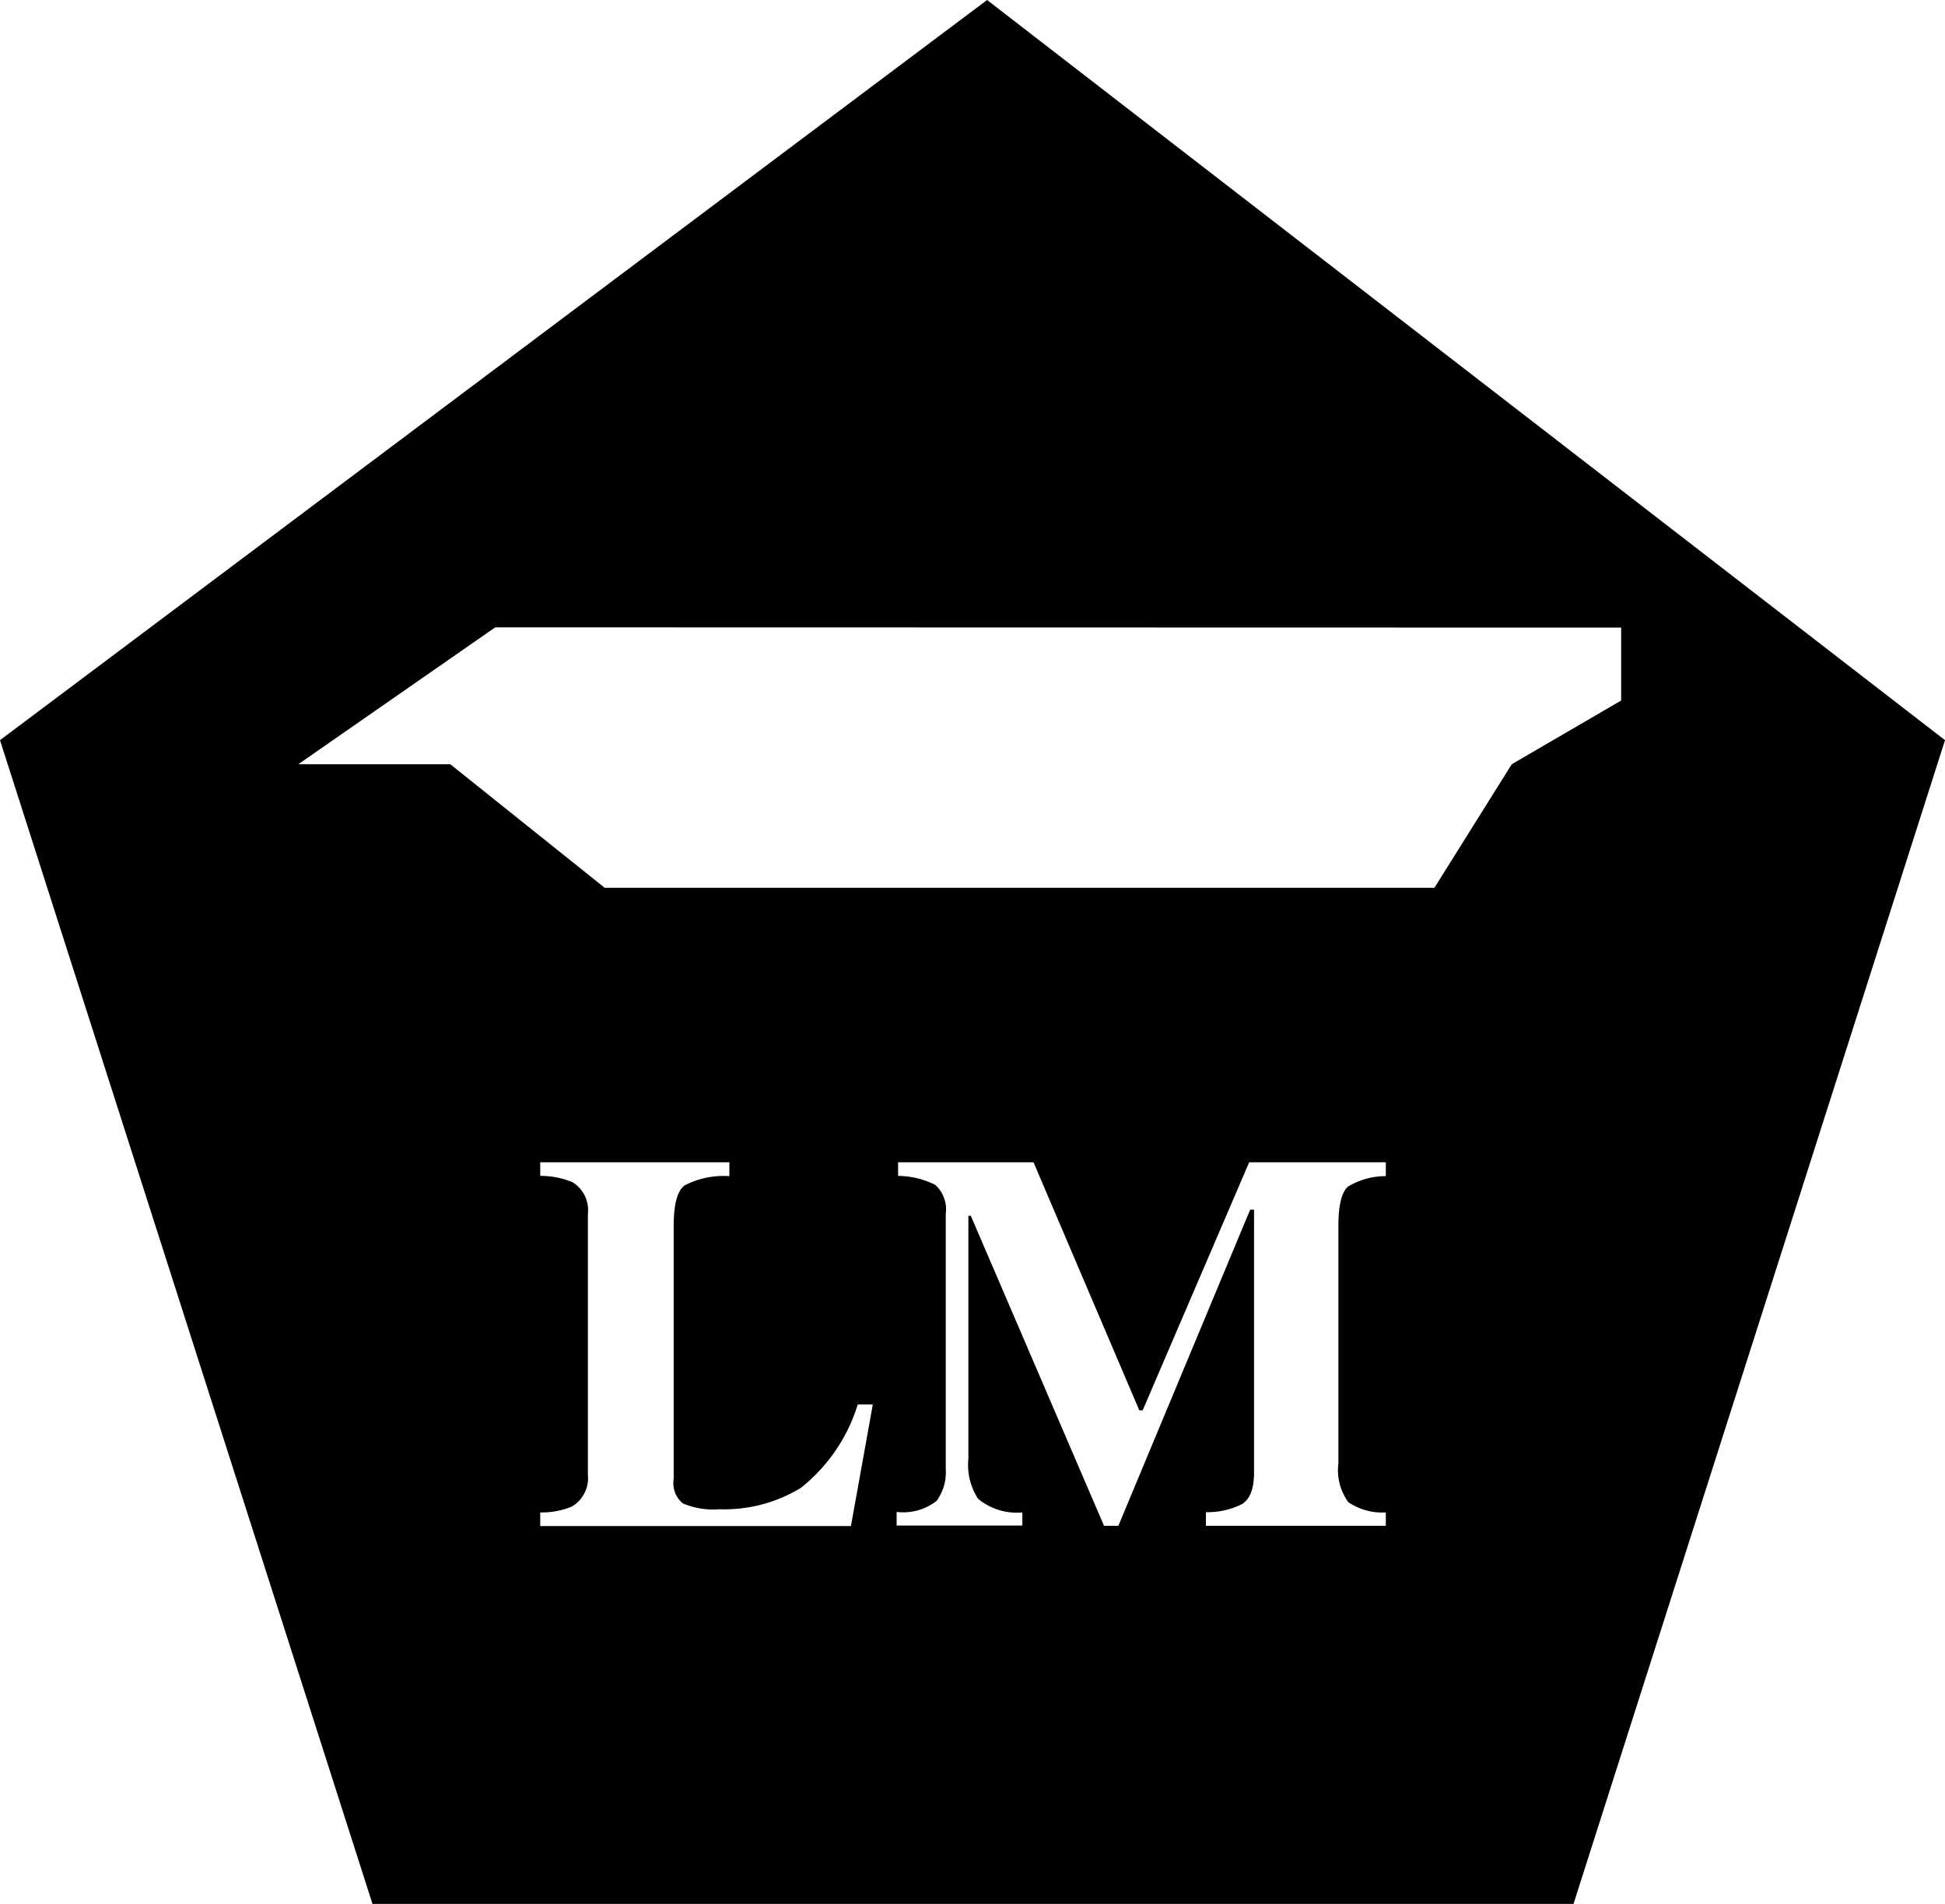 <svg xmlns="http://www.w3.org/2000/svg" viewBox="0 0 8 7.83"><path d="M6.472,7.83H1.532L0,3.044,4.06,0,8,3.044,6.472,7.83ZM5.142,4.975h.016V6.056c0,.067-.017.11-.05.13a.316.316,0,0,1-.148.033v.056H5.7V6.22a.248.248,0,0,1-.154-.042.224.224,0,0,1-.041-.16V5.04c0-.085.014-.14.041-.161A.3.3,0,0,1,5.7,4.837V4.78H5.138L4.7,5.8H4.686L4.251,4.78H3.694v.056a.35.35,0,0,1,.153.037.136.136,0,0,1,.043.119v1.05a.2.2,0,0,1-.038.131.224.224,0,0,1-.164.045v.056h.517V6.22a.249.249,0,0,1-.182-.056A.256.256,0,0,1,3.983,6V5h.01l.548,1.275H4.6l.542-1.3ZM2.222,4.78v.056a.343.343,0,0,1,.133.026.135.135,0,0,1,.063.131V6.064a.136.136,0,0,1-.066.132.324.324,0,0,1-.13.024v.056H3.5l.09-.5H3.528a.7.7,0,0,1-.234.343.605.605,0,0,1-.335.088.319.319,0,0,1-.15-.024.106.106,0,0,1-.038-.1V5.04c0-.087.015-.143.045-.165A.349.349,0,0,1,3,4.837V4.78Zm-.185-2.2-.81.563h.625l.635.508H5.9l.318-.508.45-.262v-.3Z" transform="translate(0 0)"/></svg>